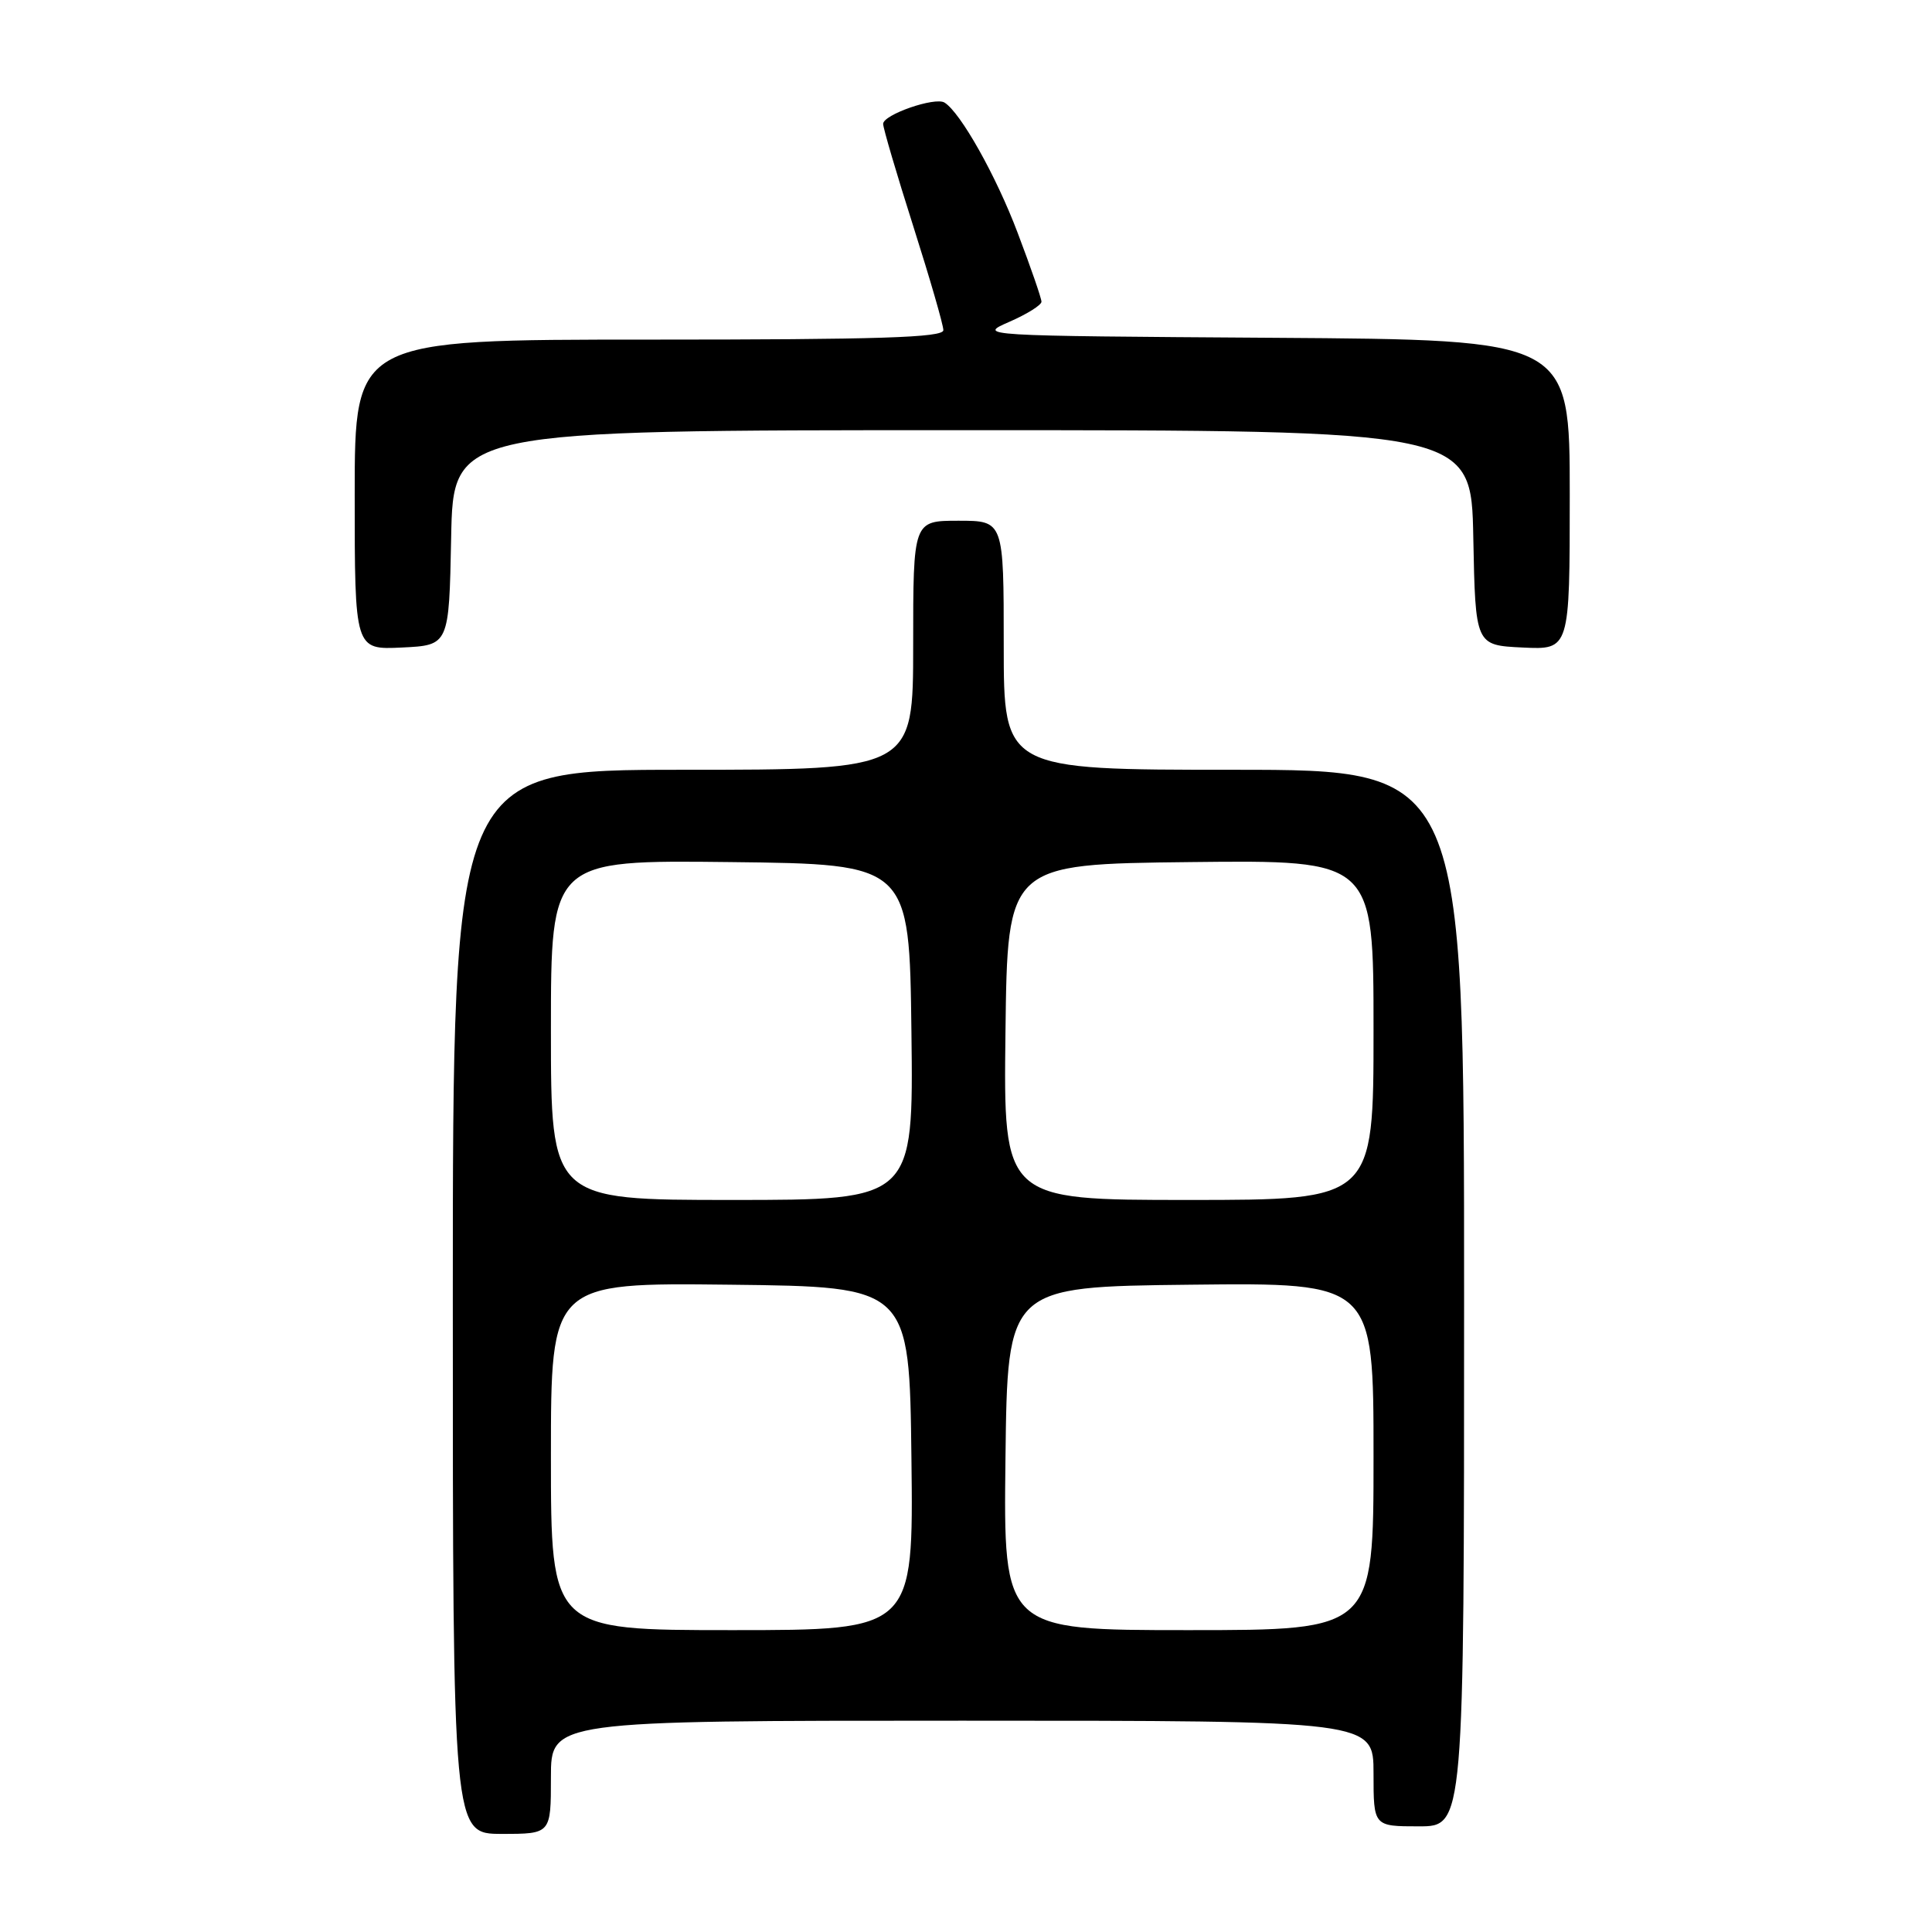 <?xml version="1.0" encoding="UTF-8" standalone="no"?>
<!DOCTYPE svg PUBLIC "-//W3C//DTD SVG 1.1//EN" "http://www.w3.org/Graphics/SVG/1.1/DTD/svg11.dtd" >
<svg xmlns="http://www.w3.org/2000/svg" xmlns:xlink="http://www.w3.org/1999/xlink" version="1.1" viewBox="0 0 256 256">
 <g >
 <path fill="currentColor"
d=" M 73.00 235.50 C 73.00 228.00 73.00 228.00 127.50 228.00 C 182.00 228.00 182.00 228.00 182.00 235.00 C 182.00 242.00 182.00 242.00 188.00 242.00 C 194.00 242.00 194.00 242.00 194.00 172.00 C 194.00 102.00 194.00 102.00 163.50 102.00 C 133.00 102.00 133.00 102.00 133.00 85.50 C 133.00 69.00 133.00 69.00 127.00 69.00 C 121.00 69.00 121.00 69.00 121.00 85.50 C 121.00 102.00 121.00 102.00 90.50 102.00 C 60.00 102.00 60.00 102.00 60.00 172.50 C 60.00 243.00 60.00 243.00 66.50 243.00 C 73.00 243.00 73.00 243.00 73.00 235.50 Z  M 59.78 71.25 C 60.05 57.00 60.05 57.00 127.50 57.00 C 194.95 57.00 194.95 57.00 195.22 71.25 C 195.50 85.50 195.50 85.50 201.75 85.80 C 208.00 86.10 208.00 86.10 208.00 65.56 C 208.00 45.02 208.00 45.02 168.75 44.76 C 129.53 44.50 129.50 44.50 133.75 42.64 C 136.09 41.62 138.00 40.42 138.00 39.98 C 138.00 39.53 136.58 35.42 134.84 30.84 C 131.99 23.29 127.27 14.90 125.15 13.59 C 123.88 12.81 117.00 15.20 117.02 16.42 C 117.03 17.01 118.83 23.12 121.02 30.00 C 123.21 36.88 125.00 43.06 125.00 43.75 C 125.00 44.73 116.53 45.00 86.00 45.00 C 47.00 45.00 47.00 45.00 47.00 65.55 C 47.00 86.10 47.00 86.10 53.25 85.80 C 59.50 85.50 59.50 85.50 59.78 71.25 Z  M 73.00 192.98 C 73.00 169.96 73.00 169.96 96.75 170.23 C 120.50 170.50 120.50 170.50 120.77 193.25 C 121.04 216.00 121.04 216.00 97.02 216.00 C 73.00 216.00 73.00 216.00 73.00 192.98 Z  M 133.23 193.25 C 133.50 170.50 133.50 170.50 157.75 170.23 C 182.00 169.96 182.00 169.96 182.00 192.98 C 182.00 216.00 182.00 216.00 157.48 216.00 C 132.96 216.00 132.96 216.00 133.23 193.25 Z  M 73.00 136.48 C 73.00 113.96 73.00 113.96 96.75 114.23 C 120.50 114.50 120.50 114.50 120.77 136.75 C 121.04 159.00 121.04 159.00 97.02 159.00 C 73.00 159.00 73.00 159.00 73.00 136.48 Z  M 133.23 136.75 C 133.50 114.50 133.50 114.50 157.75 114.23 C 182.00 113.96 182.00 113.96 182.00 136.48 C 182.00 159.00 182.00 159.00 157.48 159.00 C 132.96 159.00 132.96 159.00 133.23 136.75 Z "/>
</g>
</svg>